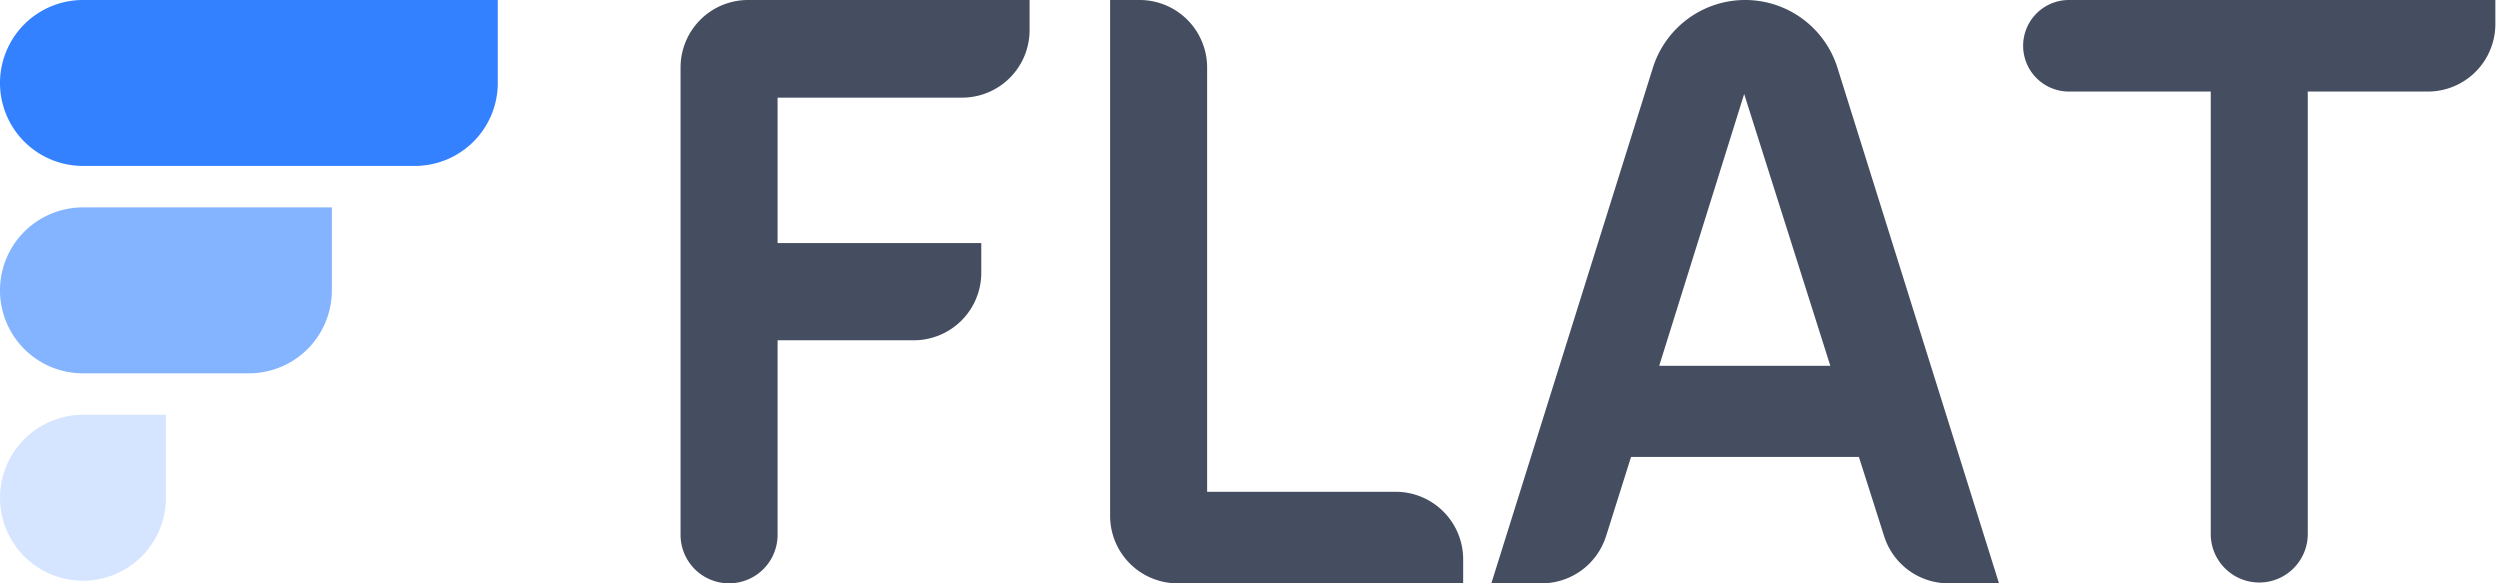 <svg width="180" height="42" xmlns="http://www.w3.org/2000/svg"><g fill="none" fill-rule="evenodd"><path d="M55.986 38.507V24.5h9.805a4.861 4.861 0 0 0 4.861-4.861V17.5H55.986V7.03h13.283a4.861 4.861 0 0 0 4.861-4.862V0H53.861A4.861 4.861 0 0 0 49 4.861v33.646a3.493 3.493 0 0 0 6.986 0ZM105.348 42v-1.73a4.861 4.861 0 0 0-4.861-4.862H86.913V4.861A4.861 4.861 0 0 0 82.052 0h-2.124v37.139A4.861 4.861 0 0 0 84.788 42h20.56Zm10.29-3.4 1.797-5.7h16.406l1.82 5.714A4.861 4.861 0 0 0 140.293 42h3.635l-11.63-37.118a6.964 6.964 0 0 0-13.291 0L107.377 42H111a4.861 4.861 0 0 0 4.636-3.4Zm16.145-12.263h-12.32l6.117-19.57 6.203 19.57Zm34.376 12.17V6.592h8.647a4.861 4.861 0 0 0 4.86-4.861V0h-30.704a3.296 3.296 0 1 0 0 6.592h10.212v31.915a3.493 3.493 0 0 0 6.985 0Z" fill="#444E60" fill-rule="nonzero"/><g fill="#3381FF"><path d="M5.973 0H35.84v5.973a5.973 5.973 0 0 1-5.973 5.974H5.973A5.973 5.973 0 0 1 5.973 0Z"/><path d="M5.973 14.933h17.92v5.974a5.973 5.973 0 0 1-5.973 5.973H5.973a5.973 5.973 0 1 1 0-11.947Z" opacity=".6"/><path d="M5.973 29.867h5.974v5.973a5.973 5.973 0 1 1-5.974-5.973Z" opacity=".2"/></g></g></svg>